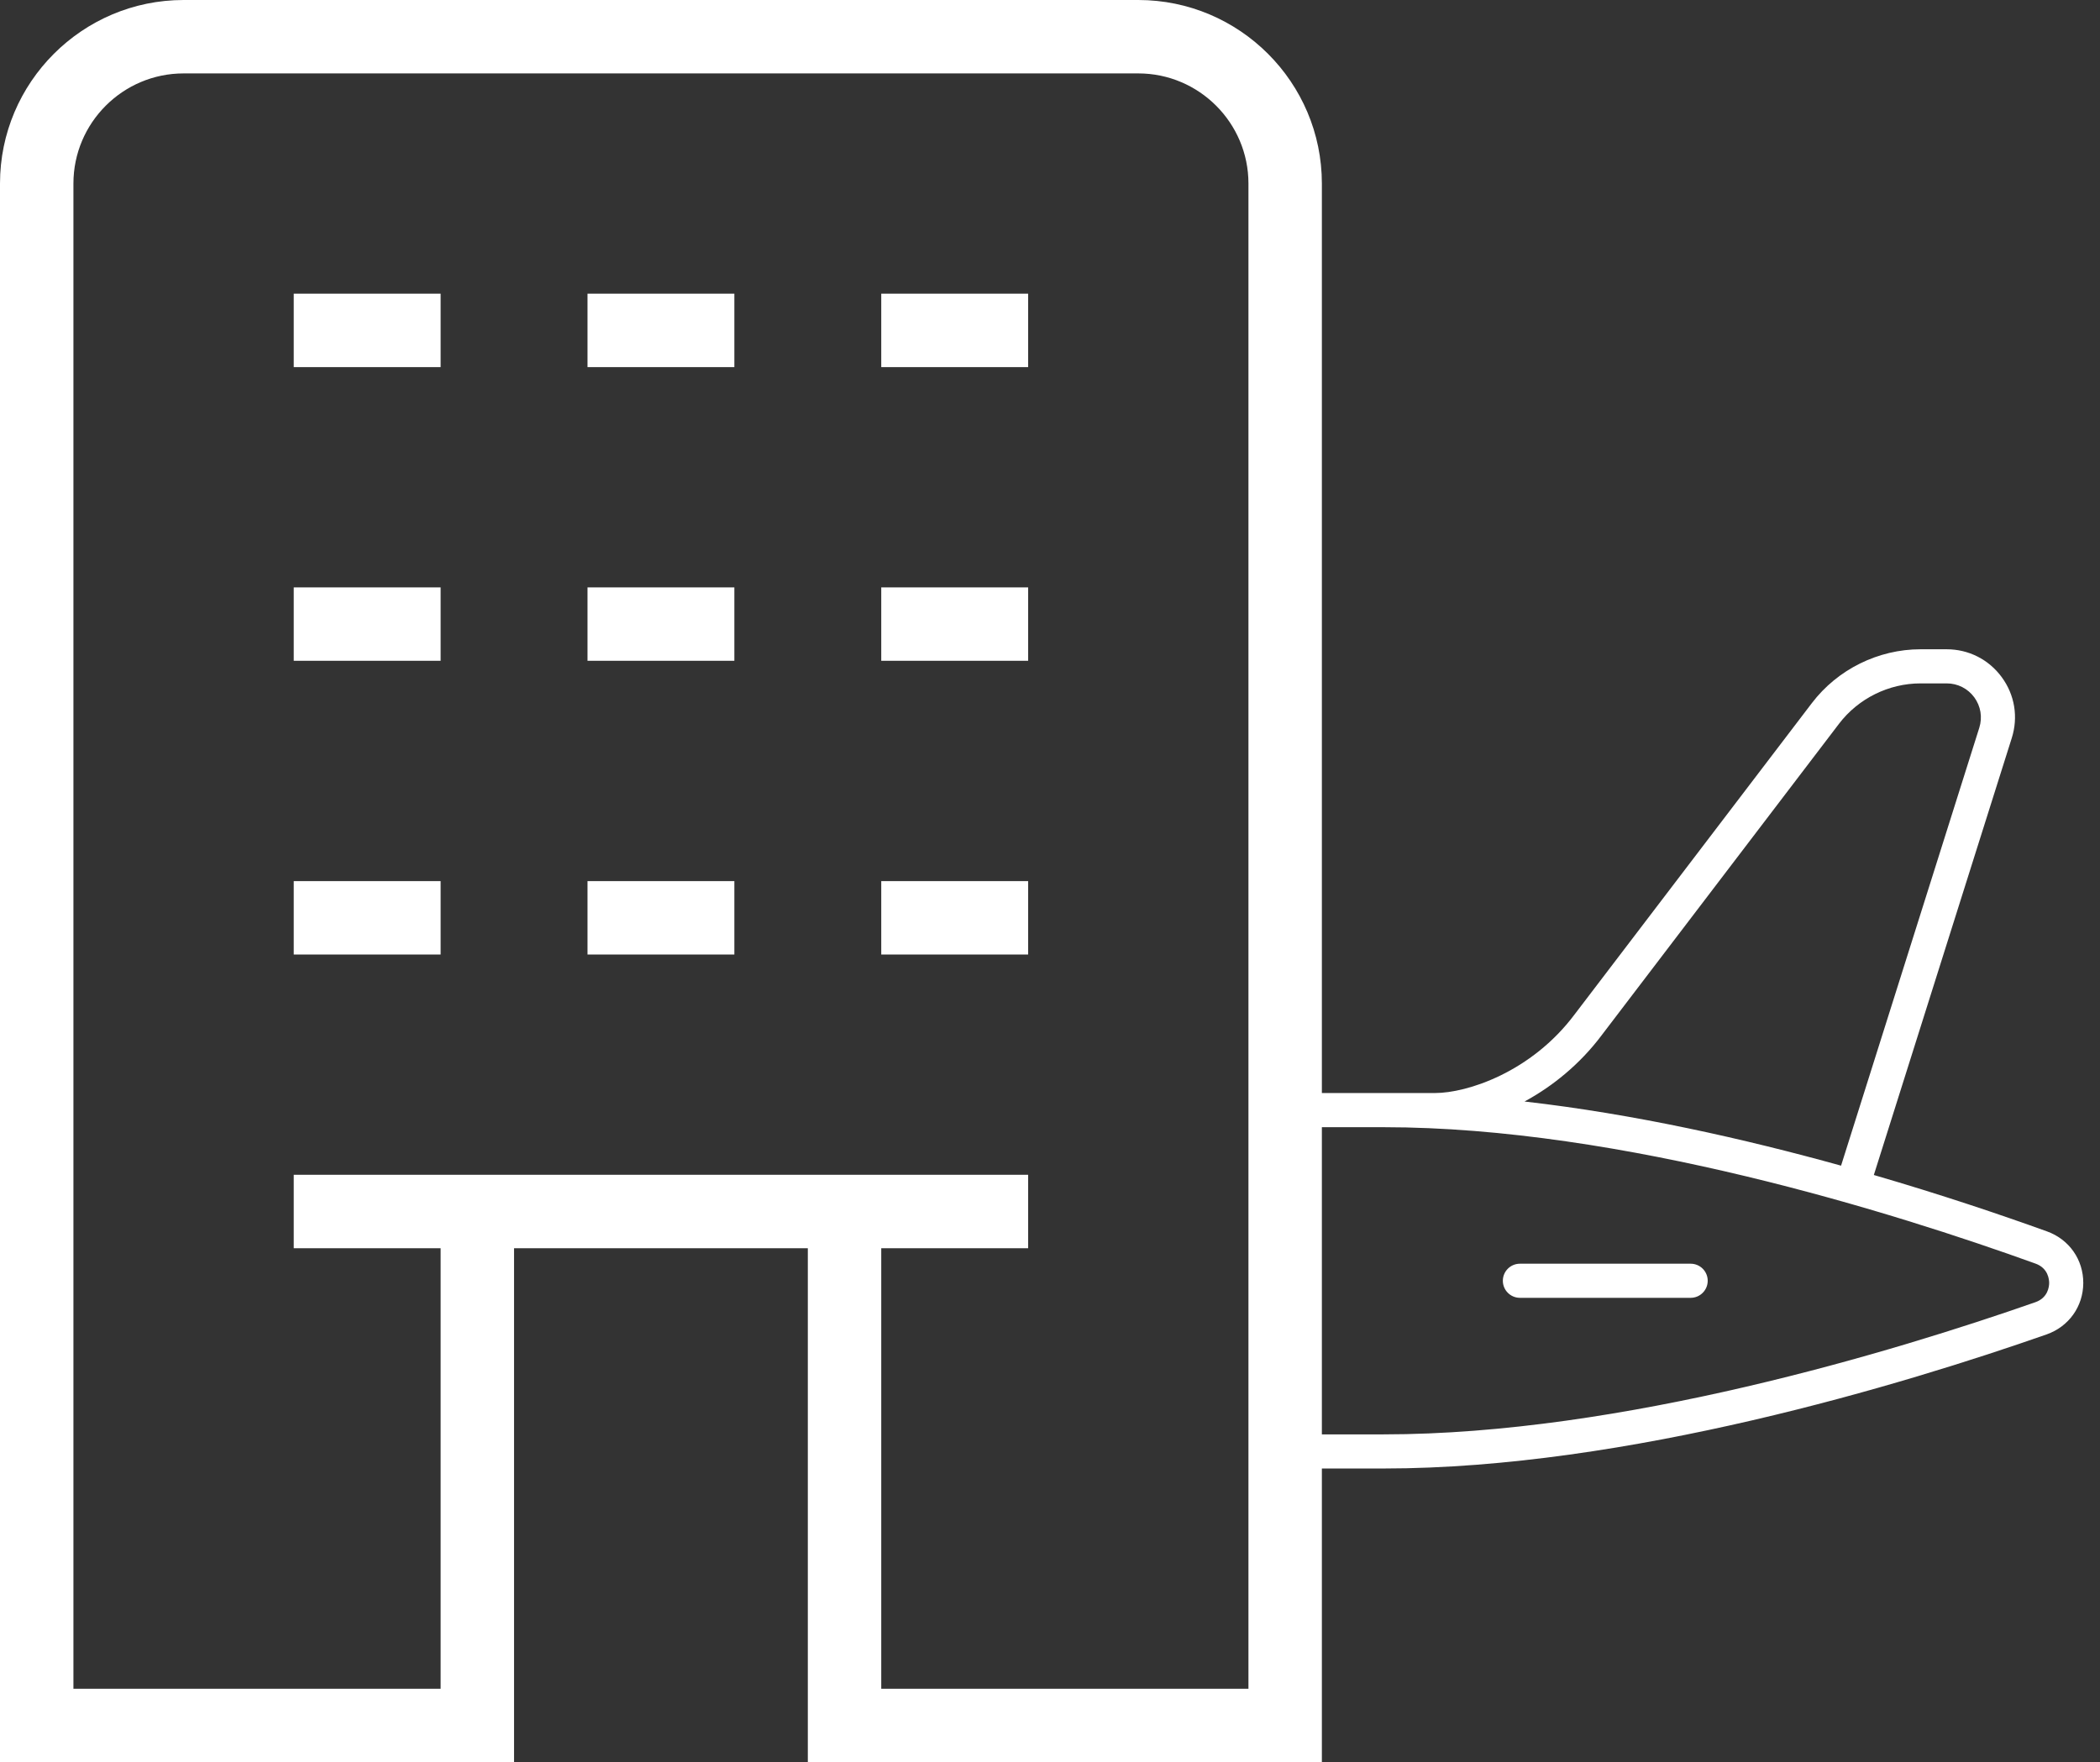<svg width="56" height="47" viewBox="0 0 56 47" fill="none" xmlns="http://www.w3.org/2000/svg">
<rect x="0" y="0" width="56" height="47" fill="#333333" stroke="none"/>
<path fill-rule="evenodd" clip-rule="evenodd" d="M4.896 0H30.354C33.053 0 35.25 2.197 35.25 4.896V29.153H38.262C39.127 29.153 40.835 28.596 41.987 27.059L48.317 18.752C49.001 17.854 50.085 17.317 51.214 17.317H51.911C52.498 17.317 53.033 17.589 53.38 18.061C53.727 18.534 53.824 19.126 53.647 19.685L49.969 31.339C51.776 31.865 53.365 32.403 54.589 32.844C55.178 33.057 55.557 33.597 55.554 34.222C55.551 34.847 55.167 35.383 54.576 35.591C50.758 36.927 43.382 39.167 36.897 39.167H35.25V47H21.542V33.292H13.708V47H0V4.896C0 2.197 2.197 0 4.896 0ZM35.25 38.257H36.897C43.247 38.257 50.511 36.048 54.276 34.732C54.616 34.614 54.644 34.309 54.644 34.219C54.644 34.129 54.62 33.824 54.28 33.702C50.515 32.343 43.25 30.064 36.897 30.064H35.25V38.257ZM23.5 45.042H33.292V4.896C33.292 3.276 31.974 1.958 30.354 1.958H4.896C3.276 1.958 1.958 3.276 1.958 4.896V45.042H11.75V33.292H7.833V31.333H27.417V33.292H23.5V45.042ZM11.75 23.5H7.833V25.458H11.75V23.5ZM27.417 23.5H23.5V25.458H27.417V23.5ZM11.75 7.833H7.833V9.792H11.75V7.833ZM27.417 7.833H23.5V9.792H27.417V7.833ZM11.75 15.667H7.833V17.625H11.75V15.667ZM27.417 15.667H23.5V17.625H27.417V15.667ZM19.583 23.5H15.667V25.458H19.583V23.5ZM19.583 7.833H15.667V9.792H19.583V7.833ZM19.583 15.667H15.667V17.625H19.583V15.667ZM49.041 19.303L42.714 27.607L42.715 27.606C42.127 28.391 41.395 28.977 40.654 29.379C43.584 29.713 46.524 30.376 49.095 31.09L52.781 19.411C52.869 19.131 52.82 18.835 52.647 18.598C52.473 18.363 52.205 18.227 51.912 18.227H51.215C50.367 18.227 49.555 18.629 49.041 19.303ZM40.076 34.16C40.076 34.411 40.28 34.615 40.532 34.615H45.084C45.335 34.615 45.539 34.411 45.539 34.16C45.539 33.908 45.335 33.705 45.084 33.705H40.532C40.28 33.705 40.076 33.908 40.076 34.16Z" fill="white"/>
</svg>
